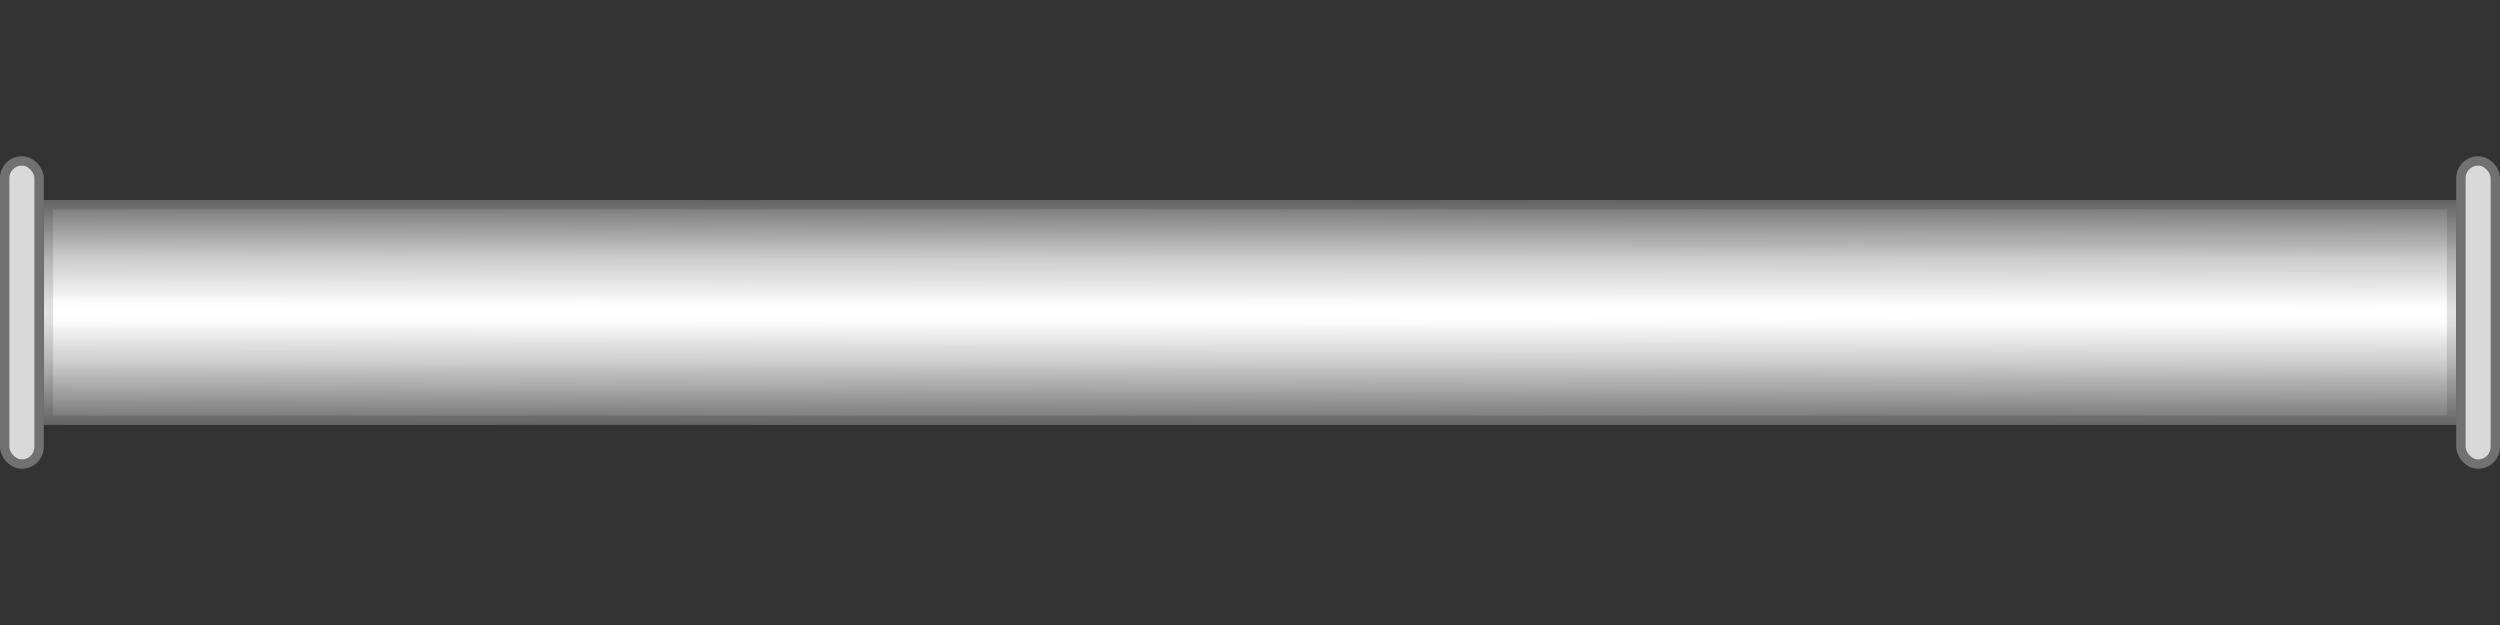 <svg xmlns="http://www.w3.org/2000/svg" xmlns:tb="  svg" width="800" height="200" fill="none" version="1.1" viewBox="0 0 800 200"><rect x="0" y="0" width="800" height="200" fill="#333333" stroke="none"/>
<path d="m14 64h772v72h-772v-72z" fill="#fff" tb:tag="pipe-background"/><path d="m14 64h772v72h-772v-72z" fill="url(#paint0_linear_2910_72033)"/><path d="m15.5 65.5h769v69h-769v-69z" stroke="#000" stroke-opacity=".12" stroke-width="3"/><rect x="1.5" y="51.5" width="11" height="97" rx="5.5" fill="#D9D9D9" stroke="#727171" stroke-width="3"/><rect x="787.5" y="51.5" width="11" height="97" rx="5.5" fill="#D9D9D9" stroke="#727171" stroke-width="3"/><rect x="14" y="64" width="772" height="72" fill="#1ec1f4" stroke-width="0" style="display: none;" tb:tag="fluid-background"/><rect x="14" y="64" width="772" height="72" fill="url(#liquid)" stroke-width="0" style="display: none;" tb:tag="fluid"/><g style="display: none;" tb:tag="leak">
  <path d="m470.53 93.395c0-0.301 7.47-0.751 7.47-0.751l-7.975 0.15s-6.461-1.954-7.874-2.48c-1.212-0.526-11.319 3.321-12.328 3.472h-0.202l0.101-0.075 3.533-3.081c-0.505 0.301-8.694 6.177-9.905 6.628-1.312 0.376-11.29 1.127-12.098 1.503-0.202 0.075-2.782 0.075-3.085 0.075-1.11-0.15-2.624-0.902-3.331-1.127-0.909-0.301-2.827-1.127-2.423-1.503 0.404-0.376 2.928-5.486 3.836-5.862 0.808-0.376 10.455-2.179 10.858-2.48 0.404-0.301 1.313-2.48 1.414-2.705l-1.515 2.405s-0.807 0.376-1.716 0.451c-0.908 0.075-9.243 1.428-9.243 1.428l0.606-2.705c-0.101 0.15-1.009 1.879-1.817 3.156-0.303 0.526-0.606 0.977-0.808 1.278-0.807 1.052-2.322 3.156-3.23 3.532-0.808 0.376-2.625 0.15-4.038-0.451s-5.034-1.776-5.942-2.001c-0.909-0.301-2.538-2.057-3.043-2.733v-0.075c-0.504-0.676-0.605-1.954-0.303-2.555 0.404-0.676 0.303-1.653 0.606-2.705s5.653-4.96 5.653-4.96-0.101 0-0.201 0.075c-0.606 0.301-2.928 1.503-4.039 2.179-1.211 0.751-2.119 1.127-2.523 1.127-0.101 0-0.202-0.075-0.404-0.15-0.606-0.526-1.817-2.029-2.726-3.307-1.11-1.578-4.442-4.058-4.946-4.659-0.505-0.601 0.706-3.682 0.908-3.983-0.202 0.301-1.918 3.081-2.322 3.457l-0.101 0.075c-0.504 0.15-1.817-0.376-3.028-0.902-1.413-0.601-5.451-0.676-6.36-0.977s-6.966-2.705-7.369-2.856c0.303 0.15 2.523 1.428 4.441 2.555 0.707 0.376 1.313 0.751 1.717 1.052 1.918 1.202 0.908 0.601 2.322 0.827 1.312 0.225 4.542 1.052 6.359 0.977 1.717-0.075 2.726 0.526 3.635 1.127 0.908 0.601 1.615 2.555 4.038 4.359 2.422 1.804 2.725 4.81 3.23 5.411 0.101 0.075 0.101 0.15 0.101 0.225 0.101 0.676-1.312 1.954-1.918 3.232-0.707 1.353-3.029 1.202-3.836 1.202-0.909 0.075-1.313 0.075-1.716 0.451-0.404 0.376-2.726-0.15-3.534-0.15-0.908 0.075-4.34 1.353-5.249 0.751-0.909-0.601 1.413-4.133 1.312-4.81v-0.301c-0.101-0.376-0.101-0.526-0.605-1.353-0.505-0.902 2.624-2.705 2.826-2.781-0.202 0.075-2.12 0.827-2.524 1.127-0.403 0.301-0.706 0.902-0.807 0.977 0 0-1.413-0.601-2.322-0.827-0.909-0.301-4.139-1.052-5.048-1.353-0.908-0.301-2.523-1.373-3.028-2.049-0.505-0.601-8.189-3.627-8.694-4.304-0.504-0.601-3.723-0.559-3.723-0.559s1.366 1.107 2.228 1.107c0.569 0 0.688-0.022 0.991 0.354 0.302 0.376 2.102 0.939 3.564 1.608 1.625 0.744 3.878 1.308 4.322 1.869 1.009 1.278 2.12 1.749 3.028 2.35 0.909 0.601 1.514 1.202 2.827 1.503 1.312 0.225 3.129 0.451 4.543 0.751 1.413 0.226 0.504 0.977 0.605 1.653 0.101 0.676 0.505 0.301 0.505 0.977 0.101 0.676-0.303 0.977-0.707 1.353-0.101 0.075-0.101 0.15-0.202 0.226-0.302 0.601-0.605 1.879-1.312 2.48-0.808 0.676-7.167 3.758-8.48 4.133-0.101 0-0.202 0.075-0.303 0.075-0.504 0.075-1.312 0.15-2.221 0.075-1.918-0.075-4.239-0.301-5.047-0.676-1.413-0.601-4.24-1.728-4.745-2.705-0.504-0.977-4.744-2.705-5.653-3.307s-10.87-5.611-11.678-5.235c-0.807 0.376-4.442-0.376-8.076-0.526-1.817-0.075-3.23-0.451-4.744-1.127-1.515-0.601-3.13-1.428-5.452-2.255-4.442-1.653-9.287-6.613-9.59-6.989 0.202 0.301 1.615 2.555 2.524 3.156 0.908 0.601 2.423 1.804 2.423 1.804l-2.726-0.526s2.322 0.827 3.634 1.127c1.413 0.225 1.514 1.202 4.24 2.405 2.827 1.127 6.562 2.931 7.47 3.232 0.909 0.301 1.817 0.526 2.726 0.827s7.067-0.075 8.48 0.15c1.413 0.225 3.23 0.827 3.23 1.127s0 0.301-1.211 1.052c-1.212 0.751-7.47 0.751-7.874 0.827-0.404 0-3.13-0.451-4.947-0.075-1.716 0.451-4.442-0.376-4.946-0.376-0.404 0 2.725 0.827 3.23 0.827 0.404 0 3.533 0.15 4.038 0.075 0.404 0-0.404 0.376-0.808 0.376-0.403 0-0.807 1.052-1.211 1.428-0.404 0.376-1.514 2.104-2.322 3.156-0.807 1.052 0.404 3.307 0.404 3.307s-0.202-1.653 0.202-2.33c0.404-0.676 1.11-1.728 1.615-1.728 0.404 0 0.303-1.353 1.918-2.405 1.615-1.127 3.029-1.202 4.745-1.278 1.817-0.075 13.764 3.682 16.159 4.434 1.708 0.536 3.292 2.004 4.604 2.229 1.413 0.225 5.956 1.278 9.086 2.104 3.23 0.827 8.479 4.434 8.479 4.434h-0.201c-0.404 0-1.313 0-2.019-0.226-0.808-0.225-3.837-1.653-4.543-1.954l-0.101-0.075 0.101 0.075c0.202 0.076 0.505 0.301 0.908 0.526 0.303 0.226 1.212 0.827 1.817 1.203 0.303 0.15 0.505 0.301 0.505 0.301-0.101 0-6.106-1.122-8.563-0.561s-10.073 6.873-10.073 6.873 7.971-5.035 10.817-5.536c2.494-0.439 5.148-0.207 7.648 0.089 2.537 0.302 5.037 0.788 5.219 0.788 0.403 0 1.413 0.902 2.322 1.202 0.908 0.301 4.34 2.706 4.845 3.382 0.505 0.601-1.716 5.035-1.312 4.735 0.404-0.376 1.817-4.059 2.221-4.134 0.404 0 0.504 0.301 0.908 0.601 0.505 0.301 2.524 3.157 3.029 3.157 0.404 0-0.808 0.676-1.212 1.052-0.403 0.376-0.706 1.728-0.605 2.33 0.101 0.601-1.01 1.277-1.212 1.352 0.202-0.075 1.716-0.751 1.615-1.052 0-0.3 1.01-2.705 1.919-3.081 0.807-0.376 1.817 0.225 2.725 0.451 0.909 0.301 2.12 2.33 2.625 2.63 0.505 0.301 2.423 1.321 2.927 1.998 0.505 0.601 3.13 1.459 3.635 2.136 0.504 0.601-1.817 3.456-2.12 4.734-0.303 1.353 0.908 4.584 0.908 4.584s-0.303-2.63-0.404-3.983c-0.1-1.277 1.919-3.081 2.322-3.156 0.404 0 0.909 0.3 1.414 0.902 0.504 0.601 1.211 2.555 1.716 3.231 0.505 0.601 0.606 1.654 1.615 2.856 0.606 0.827 0.909 1.202 1.01 1.428-0.202-0.451-0.606-1.503-0.606-1.804 0-0.3-1.615-2.254-1.615-2.856-0.101-0.676-2.221-4.509-2.524-6.463-0.202-1.953 2.322-7.74 2.12-8.717-0.101-0.977-1.514-1.578-1.615-2.856-0.101-1.353 1.817-3.757 4.845-4.283 2.625-0.451 7.471 0.751 8.783 1.052 0.101 0 0.101 0 0.202 0.075h0.101c-0.202-0.075-3.735-1.428-5.553-1.954-1.817-0.526-4.34-1.052-4.542-1.353 0-0.3 1.615-1.728 2.423-2.104 0.807-0.376 2.523-1.127 3.836-1.202 1.312-0.075 1.817 0.225 2.725 0.827 0.909 0.601 3.186 0.601 5.609 1.804 2.221 1.127 5.35 2.555 5.653 2.63-0.303-0.225-5.249-3.307-4.845-3.682 0.403-0.376 6.949-0.526 9.977-0.752 3.13-0.15 16.496-3.081 17.808-3.156 1.313-0.075 2.847 0 6.263 0.255 3.412 0 7.854-1.486 7.854-1.486s-3.836-1.278-3.937-1.578zm-68.711 17.389c-0.404 0.075-1.514 0.301-1.918 0-0.505-0.376-2.12-0.751-2.625-1.954-0.403-0.977-2.927-2.405-3.836-2.931-0.202-0.15-0.302-0.15-0.302-0.15 1.009-0.376 6.258 0.752 6.763 1.127 0.505 0.376 0 1.578 0.505 1.954s1.514 1.954 1.514 1.954h-0.101zm1.515-0.902c-0.101-0.15-0.202-0.3-0.303-0.375-0.505-0.602-1.414-0.602-1.515-1.203-0.101-0.676 0.808-1.052 1.212-1.428 0.404-0.375 3.634 0.451 3.634 0.451s6.461 2.555 6.663 3.908c0 0.376 0 0.752-0.101 1.052-0.202 0.752-0.606 1.278-0.505 1.954 0.101 0.977 0.202 2.33-1.11 2.029-1.313-0.225-2.019-2.179-4.442-3.682-1.918-1.278-2.928-2.104-3.533-2.706zm10.498-5.786c-0.302 0.375-0.706 0.902-1.009 1.428-0.707 1.352-0.606 2.329-1.514 2.404-0.909 0.076-1.818-0.225-3.231-0.826-0.706-0.301-1.413-0.526-2.12-0.752-0.706-0.225-1.11-0.375-1.11-0.375s1.615-1.128 2.624-0.827c0.909 0.3 1.414 0.225 1.818-0.075 0.403-0.376 5.148-1.954 5.552-2.029-0.101 0.075-0.505 0.451-1.01 1.052zm3.231-4.058c-0.404 0.375-1.615 1.728-1.615 1.728h-0.101c-0.404 0.075-2.726 0.526-4.24 1.202-0.909 0.376-3.231 1.278-5.654 1.879-0.201 0.075-0.504 0.151-0.706 0.226-1.918 0.451-3.735 0.751-4.846 0.526-2.725-0.526-5.047-1.654-6.864-1.879-1.818-0.225-2.221 0.15-3.635-0.451-1.413-0.601-1.918-1.202-3.331-2.104s-2.019-1.879-2.928-2.48c-0.605-0.376 0.346-0.451 0.346-0.977 0.569-0.476 1.139-0.476 1.139-0.476s0.837-0.351 2.15-0.801c1.312-0.376 5.425-1.962 9.237-1.413 3.345 0.482 5.382-0.019 8.732 0.436 3.611 0.491 4.744-0.422 8.076 1.006 3.23 1.428 7.571 0.647 7.571 0.647s-2.927 2.555-3.331 2.931z" fill="#5C5A5A" style=""/>
  <path d="m379.31 95.377c-0.505 0.301-1.11 0.601-1.716 0.676-1.11 0.15-2.221 0-3.23-0.15-4.139-0.676-8.379-2.029-11.004-4.509-0.505-0.451-1.009-0.977-1.716-1.353-1.615-0.902-4.031-3.957-6.05-3.881-6.832-3.321-14.318-2.071-17.649-3.875 1.514 0.601 9 1.032 10.817 1.107 3.533 0.15 5.694 1.661 7.741 2.392 1.695 0.606 4.131 2.454 5.04 3.055s5.148 2.33 5.653 3.307c0.505 0.977 3.332 2.104 4.745 2.705 1.413 0.451 5.754 0.827 7.369 0.526z" fill="#8B8B8B" style=""/>
  <path d="m406.87 86.118c-0.202 1.353-0.908 2.705-2.019 3.758-0.202 0.226-0.505 0.451-0.807 0.526-0.909 0.376-2.019 0.15-3.029 0.225-0.908 0.075-1.716 0.376-2.625 0.451-0.504 0.075-1.11 0.075-1.615 0-1.11-0.075-1.896-0.489-3.245 0-0.843 0.693-2.067 0.677-3.206 0.677-0.419 0-0.845 0.142-0.845-0.396 0-0.408 0.216-0.356 0.276-0.711 0.202-0.676 0.937-2.091 1.139-2.768 0.101-0.376 0.531-0.71 0.632-1.085 0-0.15 0-0.526 0.202-0.676v0.301c0.101 0.676-1.174 3.569-0.265 4.17 0.908 0.601 3.394-0.037 4.202-0.112 0.908-0.075 3.129 0.451 3.533 0.15 0.404-0.376 0.808-0.376 1.716-0.451 0.909-0.075 3.13 0.15 3.836-1.202 0.707-1.202 2.019-2.48 1.918-3.232 0.202 0 0.202 0.225 0.202 0.376z" fill="#8B8B8B" style=""/>
  <path d="m413.73 79.07c-0.808 0.751-1.918 1.353-2.827 1.954-1.211 0.676-2.322 1.428-3.533 2.104-0.101-0.301-0.404-0.601-0.505-0.977 0.101 0.15 0.303 0.15 0.404 0.15 0.404 0 1.312-0.376 2.524-1.127 1.009-0.601 3.331-1.728 3.937-2.104z" fill="#8B8B8B" style=""/>
  <path d="m397.58 73.734c-0.1 0.075-0.1 0.15-0.201 0.226-0.101 0.075-0.202 0.075-0.303 0.075-0.404 0.075-0.808 0.075-1.313 0-1.514-0.15-2.826-0.827-4.34-1.127-0.707-0.15-1.515-0.15-2.221-0.301-0.606-0.075-1.212-0.226-1.818-0.451-0.706-0.225-1.514-0.376-2.22-0.601-2.019-1.202-4.442-2.555-4.442-2.555s6.562 2.555 7.47 2.856c0.909 0.301 4.947 0.376 6.36 0.977 1.312 0.601 2.524 1.127 3.028 0.902z" fill="#8B8B8B" style=""/>
  <path d="m390.31 84.707c-1.414-0.902-3.231-1.202-5.048-1.503-0.707-0.075-1.413-0.226-1.918-0.526-0.404-0.225-0.707-0.526-1.01-0.827-0.706-0.676-0.987-0.549-1.693-1.226-0.303-0.301-0.57-0.554-1.139-1.107-0.943-0.359-1.139 0-2.277-0.554-1.139-1.107-3.372-1.518-4.886-2.495-0.303-0.376-1.175-0.676-1.377-0.827-0.505-0.301-3.416-0.554-3.416-0.554s4.793-0.198 5.298 0.478c0.504 0.601 5.685 2.742 7.169 3.202 0.764 0.237 2.12 2.856 3.028 3.156 0.909 0.301 4.139 1.052 5.048 1.353 0.908 0.301 2.322 0.827 2.322 0.827 0.1 0.15 0 0.376-0.101 0.601z" fill="#8B8B8B" style=""/>
  <path d="m389.4 88.69c-0.101 0.376-0.202 0.827-0.303 0.977 0 0.601-0.101 1.278-0.606 1.728-0.202 0.225-0.504 0.376-0.807 0.526-0.909 0.526-1.817 0.977-2.827 1.503-0.606 0.301-1.211 0.676-1.918 0.902-0.505 0.15-1.009 0.301-1.514 0.526-0.505 0.226-1.01 0.451-1.514 0.676-0.909 0.301-1.818 0.526-2.827 0.526h-0.202c-0.202-0.075-0.202-0.226-0.101-0.376 0.101-0.075 0.202-0.15 0.303-0.15 0.909 0 1.716 0 2.221-0.075 0.101 0 0.202-0.075 0.303-0.075 1.312-0.376 7.672-3.457 8.48-4.133 0.706-0.676 1.009-1.954 1.312-2.555z" fill="#8B8B8B" style=""/>
  <path d="m405.56 104.92c-1.01 0.451-2.12 0.827-3.231 1.127-0.807 0.151-1.615 0.301-2.423 0.151-0.605-0.076-1.11-0.376-1.615-0.602-0.908-0.375-1.918-0.526-2.927-0.751-1.01-0.226-2.019-0.376-3.13-0.526-0.404 0-0.807-0.075-1.211-0.15-0.505-0.076-0.909-0.301-1.414-0.451-0.908-0.376-1.716-0.752-2.523-1.203-0.707-0.451-1.414-0.902-2.019-1.428-1.01-0.901-2.928-2.029-3.029-3.306 0-0.301 0.101-0.676 0.303-0.902 0 0.526 0.101 1.353 0.707 1.728 0.908 0.601 1.514 1.579 2.927 2.48 1.414 0.902 1.918 1.503 3.332 2.105 1.413 0.601 1.817 0.225 3.634 0.451 1.817 0.225 4.139 1.427 6.864 1.878 1.414 0.376 3.534 0 5.755-0.601z" fill="#8B8B8B" style=""/>
  <path d="m385.46 102.07v0.376c-1.514-0.075-2.928-0.451-4.341-0.977-0.606-0.376-1.514-0.977-1.817-1.203-0.303-0.225-0.707-0.451-0.909-0.526 0.707 0.301 3.735 1.729 4.543 1.954 0.707 0.226 1.615 0.226 2.019 0.226 0.202 0.075 0.303 0.075 0.505 0.15z" fill="#8B8B8B" style=""/>
  <path d="m415.45 102.44c-0.808 0-1.616 0.225-2.322 0.451-2.827 0.827-5.553 1.578-8.379 2.254v-0.075c0.202-0.075 0.505-0.15 0.707-0.225 2.422-0.677 4.744-1.503 5.653-1.879 1.514-0.676 3.836-1.127 4.24-1.202 0.101 0.3 0.101 0.676 0.101 0.676z" fill="#8B8B8B" style=""/>
  <path d="m413.83 104.1c-0.101 0.15-0.303 0.375-0.404 0.526-0.101 0.3-0.303 0.526-0.404 0.826-0.303 0.827-0.404 1.654-0.707 2.405-0.1 0.151-0.1 0.301-0.201 0.451-0.303 0.226-0.707 0.301-1.111 0.226-0.404-0.076-0.807-0.301-1.11-0.451-0.909-0.451-1.918-0.902-2.928-1.278-0.303-0.075-0.606-0.225-0.908-0.451 0.605 0.226 1.413 0.451 2.12 0.752 1.413 0.601 2.321 0.826 3.23 0.826 0.908-0.075 0.808-1.052 1.514-2.404 0.202-0.526 0.505-0.977 0.909-1.428z" fill="#8B8B8B" style=""/>
  <path d="m427.36 105c-0.202-0.075-0.202-0.075-0.303-0.075-2.019-0.601-4.139-1.203-6.259-1.729-1.01-0.3-2.12-0.526-3.23-0.676-0.202 0-0.404-0.075-0.505-0.15-0.202-0.151-0.202-0.301-0.101-0.526 0.101-0.075 0.101-0.151 0.202-0.151 0.202 0.301 2.826 0.827 4.543 1.353 1.918 0.526 5.451 1.879 5.653 1.954z" fill="#8B8B8B" style=""/>
  <path d="m424.94 89.742c-0.101 0.301-0.202 0.601-0.404 0.827-0.807 1.653-2.019 3.156-3.331 4.584-0.101 0.15-0.303 0.301-0.505 0.376-0.404 0.15-0.807 0-1.11-0.075-2.221-0.751-1.501-0.226-3.722-0.977-0.404-0.15-0.807-0.225-1.11-0.451-0.404-0.226-0.47-0.412-1.091-0.667-0.569-0.234-0.735-0.253-1.138-0.554-0.404-0.301-0.57 0-0.57 0-0.201-0.226-0.569-0.554 0-0.554h0.57c0.569 0 0.311 0.572 1.219 0.873 0.909 0.301 1.804 0.526 3.217 1.052 1.413 0.601 3.23 0.827 4.038 0.451 0.808-0.376 2.423-2.48 3.23-3.532 0.101-0.376 0.404-0.827 0.707-1.353z" fill="#8B8B8B" style=""/>
  <path d="m434.43 87.486c-0.101 0.075-0.202 0.15-0.404 0.226-1.312 0.301-2.524 0.676-3.836 0.977-0.808 0.226-1.615 0.451-2.524 0.601-0.404 0.075-1.817 0.451-1.615-0.075 0-0.075 0-0.075 0.101-0.075l8.278-1.653z" fill="#8B8B8B" style=""/>
  <path d="m443.84 97.232-3.416 0.554c-1.708 0-2.689 0.273-3.9 0.423-1.515 0.225-3.227 0.099-4.64 0.475-0.706 0.15-1.494 0.301-2.201 0.301-0.404 0-1.211-0.075-1.514-0.301 0.303 0.075 0.606 0.075 0.808-0.075 0.807-0.376 7.849-0.851 9.061-1.227 1.211-0.376 5.399 0.15 5.802-0.15z" fill="#8B8B8B" style=""/>
  <path d="m471.04 92.73c-0.101 0.075-0.101 0.15-0.202 0.15-0.101 0.075-0.303 0-0.403 0-3.534-0.451-5.982-2.29-9.516-2.29-1.716 0-10.817 3.321-11.387 3.321 0-0.554 1.139-1.107 2.278-1.661 1.11-0.075 10.145-2.527 11.356-2.001 1.413 0.526 7.773 2.48 7.874 2.48z" fill="#8B8B8B" style=""/>
  <path d="m402.02 111.54c-1.212-0.151-2.625 0.15-3.533-0.451-0.808-0.451-1.01-1.278-1.515-1.879-0.706-0.977-2.019-1.578-2.927-2.48-0.202-0.15-0.505-0.451-0.505-0.676v-0.075c0.909 0.526 3.432 1.954 3.836 2.93 0.505 1.128 2.12 1.579 2.625 1.954 0.404 0.301 1.514 0.151 1.918 0 0 0.151 0.101 0.376 0.101 0.677z" fill="#8B8B8B" style=""/>
  <path d="m412.92 115.29c-0.101 0.526-0.303 1.052-0.605 1.503-0.101 0.3-0.404 0.601-0.707 0.601s-0.404-0.15-0.606-0.301c-1.11-0.977-2.221-1.878-3.129-2.931-0.202-0.225-0.404-0.526-0.707-0.751-0.404-0.451-0.908-0.752-1.413-1.203-0.909-0.676-1.716-1.503-2.423-2.329 0.606 0.601 1.615 1.428 3.533 2.705 2.423 1.503 3.029 3.457 4.442 3.683 1.413 0.225 1.211-1.052 1.111-2.029-0.101-0.677 0.302-1.278 0.504-1.954v0.3c0 0.526 0.101 0.977 0.101 1.503-0.101 0.301 0 0.752-0.101 1.203z" fill="#8B8B8B" style=""/>
 </g><defs>
  <linearGradient id="paint0_linear_2910_72033" x1="214.72" x2="214.68" y1="64" y2="136.01" gradientUnits="userSpaceOnUse">
   <stop stop-color="#727171" offset="0"/>
   <stop stop-color="#727171" stop-opacity=".35" offset=".264"/>
   <stop stop-color="#727171" stop-opacity=".1" offset=".418"/>
   <stop stop-color="#fff" stop-opacity="0" offset=".498"/>
   <stop stop-color="#727171" stop-opacity=".1" offset=".581"/>
   <stop stop-color="#727171" stop-opacity=".35" offset=".719"/>
   <stop stop-color="#727171" offset="1"/>
  </linearGradient>
  <pattern id="liquid" width="172" height="72" patternUnits="userSpaceOnUse"><rect x="-172" width="688" height="72" fill="url(#baseLiquid)" stroke-width="0"/></pattern>
  <pattern id="baseLiquid" width="172" height="72" patternTransform="translate(14,-8)" patternUnits="userSpaceOnUse">
   <circle transform="rotate(-90)" cx="-15" cy="21" r="8" fill="url(#paint28_linear_1182_32781-5)"/>
   <circle transform="rotate(-90)" cx="-15" cy="150" r="8" fill="url(#paint29_linear_1182_32781-1)"/>
   <circle transform="rotate(-90)" cx="-16" cy="113" r="8" fill="url(#paint30_linear_1182_32781-7)"/>
   <circle transform="rotate(-90)" cx="-58" cy="34" r="8" fill="url(#paint31_linear_1182_32781-4)"/>
   <circle transform="rotate(-90)" cx="-58" cy="155" r="8" fill="url(#paint32_linear_1182_32781-3)"/>
   <circle transform="rotate(-90)" cx="-26" cy="33" r="5" fill="url(#paint33_linear_1182_32781-1)"/>
   <circle transform="rotate(-90)" cx="-26" cy="162" r="5" fill="url(#paint34_linear_1182_32781-4)"/>
   <circle transform="rotate(-90)" cx="-37" cy="5" r="5" fill="url(#paint35_linear_1182_32781-6)"/>
   <circle transform="rotate(-90)" cx="-8" cy="94" r="4" fill="url(#paint36_linear_1182_32781-9)"/>
   <circle transform="rotate(-90)" cx="-60" cy="72" r="4" fill="url(#paint37_linear_1182_32781-4)"/>
   <circle transform="rotate(-90)" cx="-37" cy="112" r="5" fill="url(#paint38_linear_1182_32781-2)"/>
   <circle transform="rotate(-90)" cx="-39" cy="59" r="5" fill="url(#paint39_linear_1182_32781-2)"/>
   <circle transform="rotate(-90)" cx="-62" cy="115" r="5" fill="url(#paint40_linear_1182_32781-6)"/>
   <circle transform="rotate(-90)" cx="-42" cy="139" r="5" fill="url(#paint41_linear_1182_32781-4)"/>
   <circle transform="rotate(-90)" cx="-21" cy="76" r="5" fill="url(#paint42_linear_1182_32781-1)"/>
   <circle transform="rotate(-90)" cx="-50.5" cy="126.5" r="2.5" fill="url(#paint43_linear_1182_32781-2)"/>
   <circle transform="rotate(-90)" cx="-46.5" cy="169.5" r="2.5" fill="url(#paint44_linear_1182_32781-8)"/>
   <circle transform="rotate(-90)" cx="-9.5" cy="57.5" r="2.5" fill="url(#paint45_linear_1182_32781-8)"/>
   <circle transform="rotate(-90)" cx="-35.5" cy="96.5" r="2.5" fill="url(#paint46_linear_1182_32781-9)"/>
   <circle transform="rotate(-90)" cx="-23.5" cy="91.5" r="2.5" fill="url(#paint47_linear_1182_32781-2)"/>
   <circle transform="rotate(-90)" cx="-40.5" cy="22.5" r="2.5" fill="url(#paint48_linear_1182_32781-88)"/>
   <circle transform="rotate(-90)" cx="-23.5" cy="124.5" r="2.5" fill="url(#paint49_linear_1182_32781-8)"/>
   <circle transform="rotate(-90)" cx="-47.5" cy="86.5" r="2.5" fill="url(#paint50_linear_1182_32781-6)"/>
   <circle transform="rotate(-90)" cx="-21.5" cy="51.5" r="2.5" fill="url(#paint51_linear_1182_32781-8)"/>
   <circle transform="rotate(-90)" cx="-51.5" cy="48.5" r="2.5" fill="url(#paint52_linear_1182_32781-3)"/>
   <circle transform="rotate(-90)" cx="-64" cy="14" r="4" fill="url(#paint53_linear_1182_32781-83)"/>
   <circle transform="rotate(-90)" cx="-64" cy="135" r="4" fill="url(#paint54_linear_1182_32781-33)"/>
   <circle transform="rotate(-90)" cx="-58.5" cy="95.5" r="9.5" fill="url(#paint55_linear_1182_32781-8)"/>
   <path d="m0 0h172v72h-172z" fill="url(#paint84_linear_1182_32781-8)" stroke-width=".577"/>
  </pattern>
  <linearGradient id="paint28_linear_1182_32781-5" x1="19.316" x2="21" y1="8.263" y2="23" gradientTransform="translate(-36,6)" gradientUnits="userSpaceOnUse">
   <stop stop-color="#fff" stop-opacity=".4" offset="0"/>
   <stop stop-opacity=".15" offset="1"/>
  </linearGradient>
  <linearGradient id="paint29_linear_1182_32781-1" x1="148.32" x2="150" y1="8.263" y2="23" gradientTransform="translate(-165,135)" gradientUnits="userSpaceOnUse">
   <stop stop-color="#fff" stop-opacity=".4" offset="0"/>
   <stop stop-opacity=".15" offset="1"/>
  </linearGradient>
  <linearGradient id="paint30_linear_1182_32781-7" x1="111.32" x2="113" y1="9.263" y2="24" gradientTransform="translate(-129,97)" gradientUnits="userSpaceOnUse">
   <stop stop-color="#fff" stop-opacity=".4" offset="0"/>
   <stop stop-opacity=".15" offset="1"/>
  </linearGradient>
  <linearGradient id="paint31_linear_1182_32781-4" x1="32.316" x2="34" y1="51.263" y2="66" gradientTransform="translate(-92,-24)" gradientUnits="userSpaceOnUse">
   <stop stop-color="#fff" stop-opacity=".4" offset="0"/>
   <stop stop-opacity=".15" offset="1"/>
  </linearGradient>
  <linearGradient id="paint32_linear_1182_32781-3" x1="153.32" x2="155" y1="51.263" y2="66" gradientTransform="translate(-213,97)" gradientUnits="userSpaceOnUse">
   <stop stop-color="#fff" stop-opacity=".4" offset="0"/>
   <stop stop-opacity=".15" offset="1"/>
  </linearGradient>
  <linearGradient id="paint33_linear_1182_32781-1" x1="31.947" x2="33" y1="21.789" y2="31" gradientTransform="translate(-59,7)" gradientUnits="userSpaceOnUse">
   <stop stop-color="#fff" stop-opacity=".4" offset="0"/>
   <stop stop-opacity=".15" offset="1"/>
  </linearGradient>
  <linearGradient id="paint34_linear_1182_32781-4" x1="160.95" x2="162" y1="21.789" y2="31" gradientTransform="translate(-188,136)" gradientUnits="userSpaceOnUse">
   <stop stop-color="#fff" stop-opacity=".4" offset="0"/>
   <stop stop-opacity=".15" offset="1"/>
  </linearGradient>
  <linearGradient id="paint35_linear_1182_32781-6" x1="3.947" x2="5" y1="32.79" y2="42" gradientTransform="translate(-42,-32)" gradientUnits="userSpaceOnUse">
   <stop stop-color="#fff" stop-opacity=".4" offset="0"/>
   <stop stop-opacity=".15" offset="1"/>
  </linearGradient>
  <linearGradient id="paint36_linear_1182_32781-9" x1="93.158" x2="94" y1="4.632" y2="12" gradientTransform="translate(-102,86)" gradientUnits="userSpaceOnUse">
   <stop stop-color="#fff" stop-opacity=".4" offset="0"/>
   <stop stop-opacity=".15" offset="1"/>
  </linearGradient>
  <linearGradient id="paint37_linear_1182_32781-4" x1="71.158" x2="72" y1="56.632" y2="64" gradientTransform="translate(-132,12)" gradientUnits="userSpaceOnUse">
   <stop stop-color="#fff" stop-opacity=".4" offset="0"/>
   <stop stop-opacity=".15" offset="1"/>
  </linearGradient>
  <linearGradient id="paint38_linear_1182_32781-2" x1="110.95" x2="112" y1="32.79" y2="42" gradientTransform="translate(-149,75)" gradientUnits="userSpaceOnUse">
   <stop stop-color="#fff" stop-opacity=".4" offset="0"/>
   <stop stop-opacity=".15" offset="1"/>
  </linearGradient>
  <linearGradient id="paint39_linear_1182_32781-2" x1="57.947" x2="59" y1="34.79" y2="44" gradientTransform="translate(-98,20)" gradientUnits="userSpaceOnUse">
   <stop stop-color="#fff" stop-opacity=".4" offset="0"/>
   <stop stop-opacity=".15" offset="1"/>
  </linearGradient>
  <linearGradient id="paint40_linear_1182_32781-6" x1="113.95" x2="115" y1="57.79" y2="67" gradientTransform="translate(-177,53)" gradientUnits="userSpaceOnUse">
   <stop stop-color="#fff" stop-opacity=".4" offset="0"/>
   <stop stop-opacity=".15" offset="1"/>
  </linearGradient>
  <linearGradient id="paint41_linear_1182_32781-4" x1="137.95" x2="139" y1="37.79" y2="47" gradientTransform="translate(-181,97)" gradientUnits="userSpaceOnUse">
   <stop stop-color="#fff" stop-opacity=".4" offset="0"/>
   <stop stop-opacity=".15" offset="1"/>
  </linearGradient>
  <linearGradient id="paint42_linear_1182_32781-1" x1="74.947" x2="76" y1="16.789" y2="26" gradientTransform="translate(-97,55)" gradientUnits="userSpaceOnUse">
   <stop stop-color="#fff" stop-opacity=".4" offset="0"/>
   <stop stop-opacity=".15" offset="1"/>
  </linearGradient>
  <linearGradient id="paint43_linear_1182_32781-2" x1="125.97" x2="126.5" y1="48.395" y2="53" gradientTransform="translate(-177,76)" gradientUnits="userSpaceOnUse">
   <stop stop-color="#fff" stop-opacity=".4" offset="0"/>
   <stop stop-opacity=".15" offset="1"/>
  </linearGradient>
  <linearGradient id="paint44_linear_1182_32781-8" x1="168.97" x2="169.5" y1="44.395" y2="49" gradientTransform="translate(-216,123)" gradientUnits="userSpaceOnUse">
   <stop stop-color="#fff" stop-opacity=".4" offset="0"/>
   <stop stop-opacity=".15" offset="1"/>
  </linearGradient>
  <linearGradient id="paint45_linear_1182_32781-8" x1="56.974" x2="57.5" y1="7.395" y2="12" gradientTransform="translate(-67,48)" gradientUnits="userSpaceOnUse">
   <stop stop-color="#fff" stop-opacity=".4" offset="0"/>
   <stop stop-opacity=".15" offset="1"/>
  </linearGradient>
  <linearGradient id="paint46_linear_1182_32781-9" x1="95.974" x2="96.5" y1="33.395" y2="38" gradientTransform="translate(-132,61)" gradientUnits="userSpaceOnUse">
   <stop stop-color="#fff" stop-opacity=".4" offset="0"/>
   <stop stop-opacity=".15" offset="1"/>
  </linearGradient>
  <linearGradient id="paint47_linear_1182_32781-2" x1="90.974" x2="91.5" y1="21.395" y2="26" gradientTransform="translate(-115,68)" gradientUnits="userSpaceOnUse">
   <stop stop-color="#fff" stop-opacity=".4" offset="0"/>
   <stop stop-opacity=".15" offset="1"/>
  </linearGradient>
  <linearGradient id="paint48_linear_1182_32781-88" x1="21.974" x2="22.5" y1="38.395" y2="43" gradientTransform="translate(-63,-18)" gradientUnits="userSpaceOnUse">
   <stop stop-color="#fff" stop-opacity=".4" offset="0"/>
   <stop stop-opacity=".15" offset="1"/>
  </linearGradient>
  <linearGradient id="paint49_linear_1182_32781-8" x1="123.97" x2="124.5" y1="21.395" y2="26" gradientTransform="translate(-148,101)" gradientUnits="userSpaceOnUse">
   <stop stop-color="#fff" stop-opacity=".4" offset="0"/>
   <stop stop-opacity=".15" offset="1"/>
  </linearGradient>
  <linearGradient id="paint50_linear_1182_32781-6" x1="85.974" x2="86.5" y1="45.395" y2="50" gradientTransform="translate(-134,39)" gradientUnits="userSpaceOnUse">
   <stop stop-color="#fff" stop-opacity=".4" offset="0"/>
   <stop stop-opacity=".15" offset="1"/>
  </linearGradient>
  <linearGradient id="paint51_linear_1182_32781-8" x1="50.974" x2="51.5" y1="19.395" y2="24" gradientTransform="translate(-73,30)" gradientUnits="userSpaceOnUse">
   <stop stop-color="#fff" stop-opacity=".4" offset="0"/>
   <stop stop-opacity=".15" offset="1"/>
  </linearGradient>
  <linearGradient id="paint52_linear_1182_32781-3" x1="47.974" x2="48.5" y1="49.395" y2="54" gradientTransform="translate(-100,-3)" gradientUnits="userSpaceOnUse">
   <stop stop-color="#fff" stop-opacity=".4" offset="0"/>
   <stop stop-opacity=".15" offset="1"/>
  </linearGradient>
  <linearGradient id="paint53_linear_1182_32781-83" x1="13.158" x2="14" y1="60.632" y2="68" gradientTransform="translate(-78,-50)" gradientUnits="userSpaceOnUse">
   <stop stop-color="#fff" stop-opacity=".4" offset="0"/>
   <stop stop-opacity=".15" offset="1"/>
  </linearGradient>
  <linearGradient id="paint54_linear_1182_32781-33" x1="134.16" x2="135" y1="60.632" y2="68" gradientTransform="translate(-199,71)" gradientUnits="userSpaceOnUse">
   <stop stop-color="#fff" stop-opacity=".4" offset="0"/>
   <stop stop-opacity=".15" offset="1"/>
  </linearGradient>
  <linearGradient id="paint55_linear_1182_32781-8" x1="93.5" x2="95.5" y1="50.5" y2="68" gradientTransform="translate(-154,37)" gradientUnits="userSpaceOnUse">
   <stop stop-color="#fff" stop-opacity=".4" offset="0"/>
   <stop stop-opacity=".15" offset="1"/>
  </linearGradient>
  <linearGradient id="paint84_linear_1182_32781-8" x1="248" x2="248" y1="1.8513e-7" y2="72" gradientTransform="scale(.333 1)" gradientUnits="userSpaceOnUse">
   <stop stop-color="#727171" offset="0"/>
   <stop stop-color="#727171" offset=".109"/>
   <stop stop-color="#fff" stop-opacity="0" offset=".113"/>
   <stop stop-color="#fff" stop-opacity="0" offset=".887"/>
   <stop stop-color="#727171" offset=".891"/>
   <stop stop-color="#727171" offset="1"/>
  </linearGradient>
 </defs>
</svg>